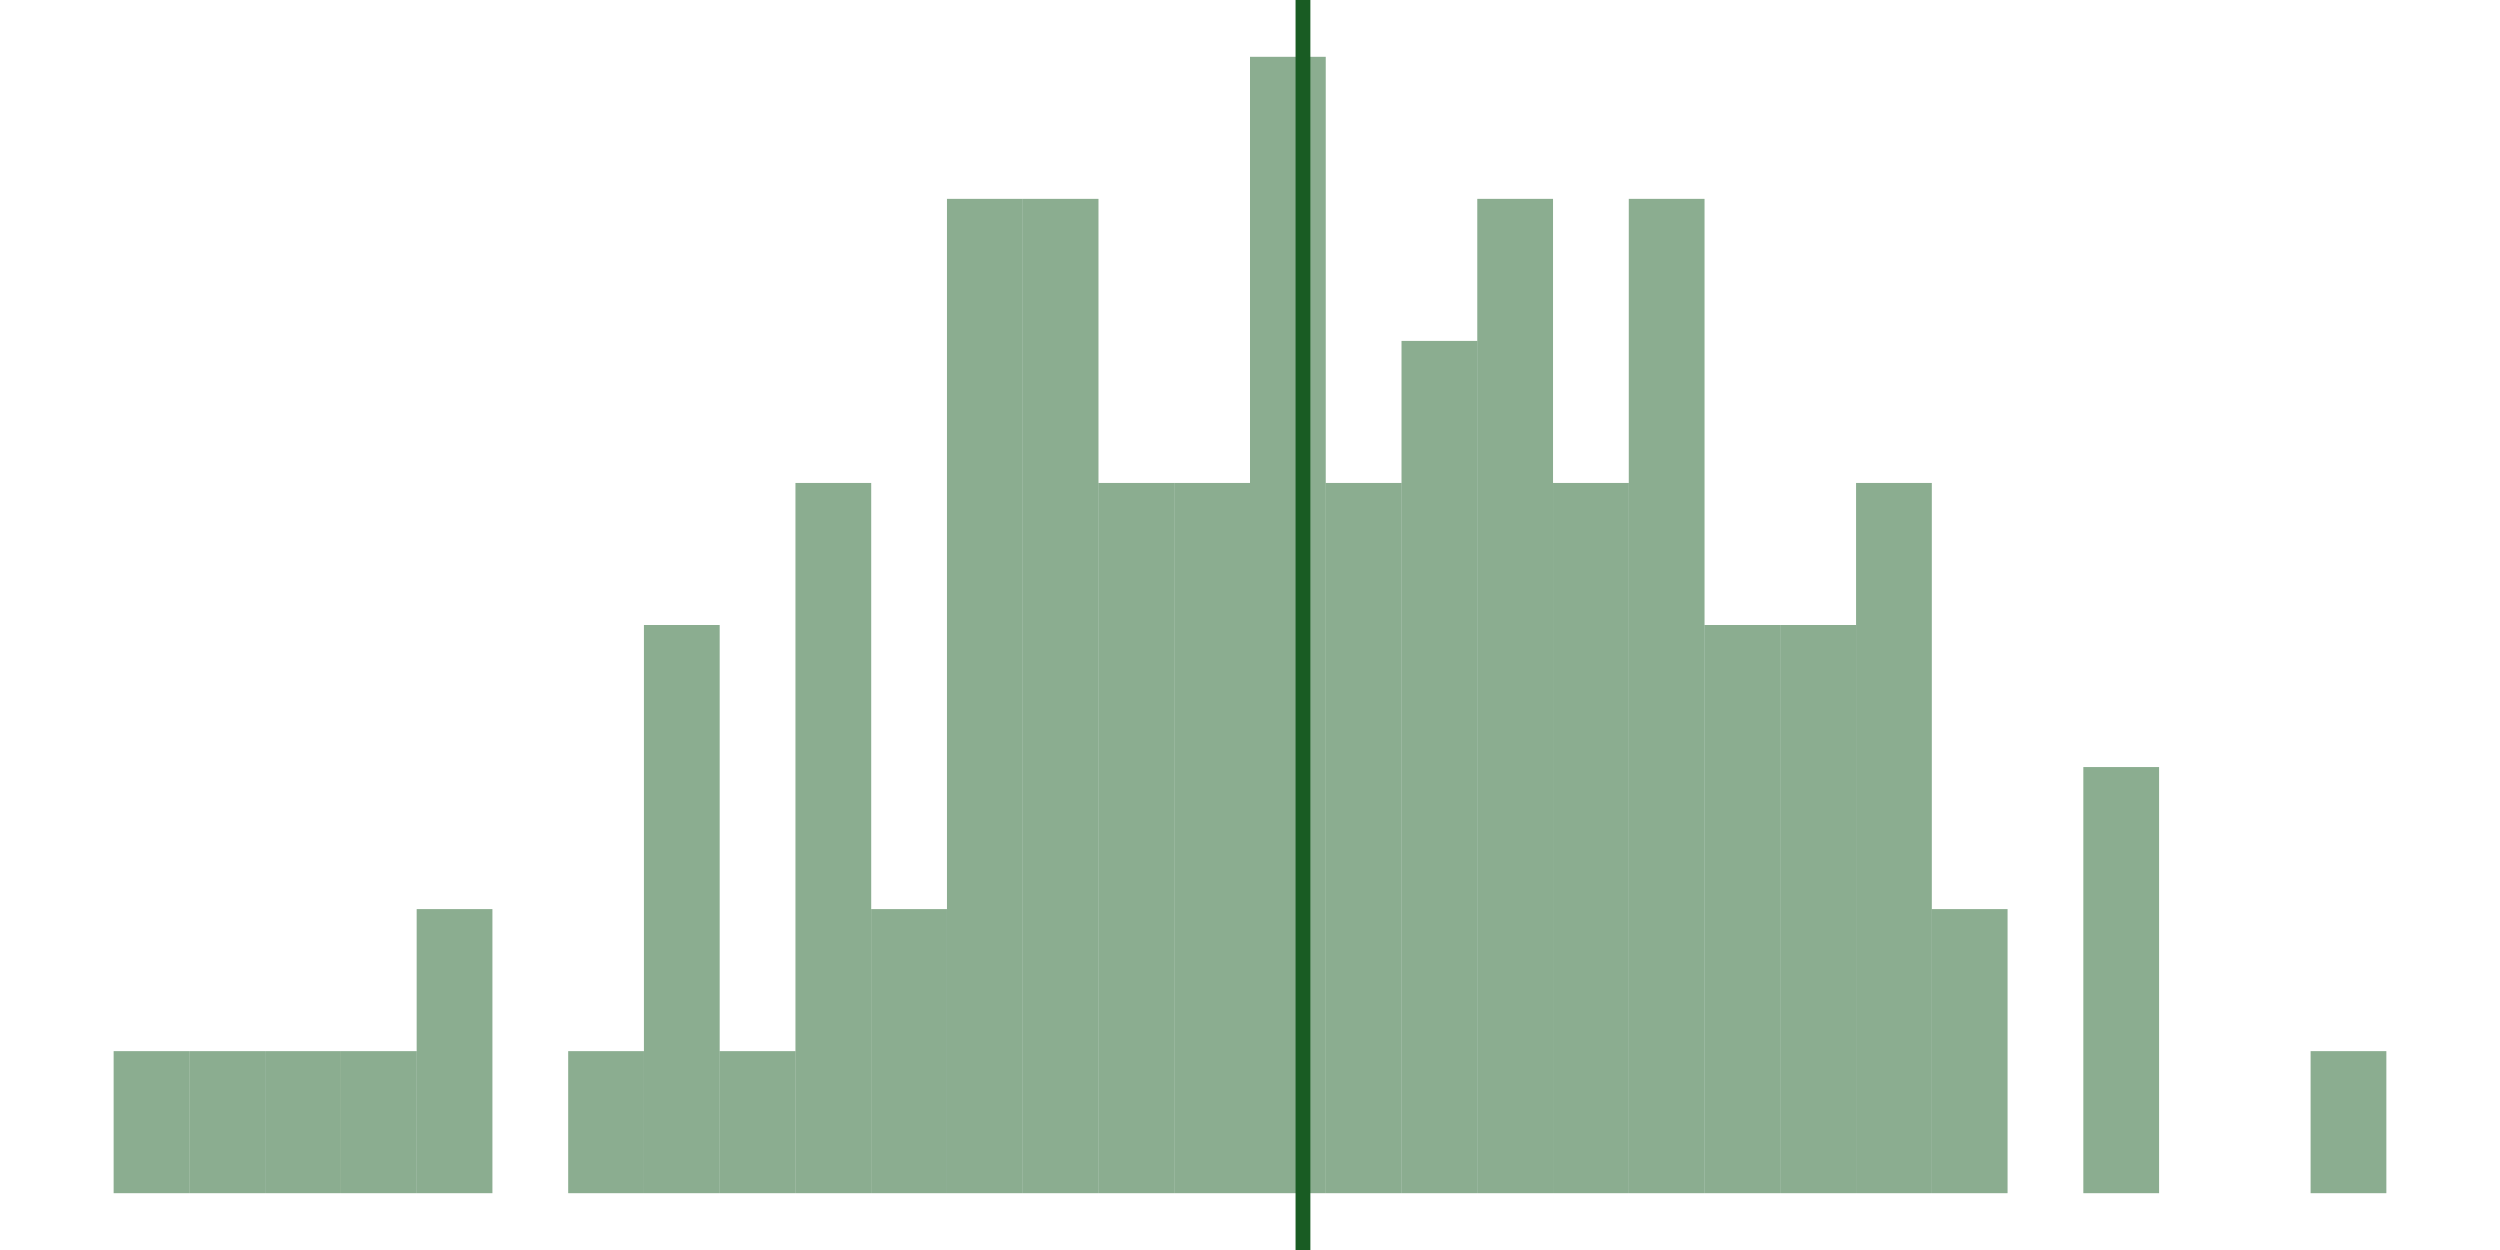 <?xml version="1.0" encoding="UTF-8"?>
<svg xmlns="http://www.w3.org/2000/svg" xmlns:xlink="http://www.w3.org/1999/xlink" width="720pt" height="360pt" viewBox="0 0 720 360" version="1.1">
<g id="surface14">
<rect x="0" y="0" width="720" height="360" style="fill:rgb(100%,100%,100%);fill-opacity:1;stroke:none;"/>
<path style=" stroke:none;fill-rule:nonzero;fill:rgb(9.804%,36.078%,13.725%);fill-opacity:0.502;" d="M 32.727 343.637 L 54.543 343.637 L 54.543 302.727 L 32.727 302.727 Z M 32.727 343.637 "/>
<path style=" stroke:none;fill-rule:nonzero;fill:rgb(9.804%,36.078%,13.725%);fill-opacity:0.502;" d="M 54.547 343.637 L 76.363 343.637 L 76.363 302.727 L 54.547 302.727 Z M 54.547 343.637 "/>
<path style=" stroke:none;fill-rule:nonzero;fill:rgb(9.804%,36.078%,13.725%);fill-opacity:0.502;" d="M 76.363 343.637 L 98.18 343.637 L 98.18 302.727 L 76.363 302.727 Z M 76.363 343.637 "/>
<path style=" stroke:none;fill-rule:nonzero;fill:rgb(9.804%,36.078%,13.725%);fill-opacity:0.502;" d="M 98.184 343.637 L 120 343.637 L 120 302.727 L 98.184 302.727 Z M 98.184 343.637 "/>
<path style=" stroke:none;fill-rule:nonzero;fill:rgb(9.804%,36.078%,13.725%);fill-opacity:0.502;" d="M 120 343.637 L 141.816 343.637 L 141.816 261.82 L 120 261.82 Z M 120 343.637 "/>
<path style=" stroke:none;fill-rule:nonzero;fill:rgb(9.804%,36.078%,13.725%);fill-opacity:0.502;" d="M 163.637 343.637 L 185.453 343.637 L 185.453 302.727 L 163.637 302.727 Z M 163.637 343.637 "/>
<path style=" stroke:none;fill-rule:nonzero;fill:rgb(9.804%,36.078%,13.725%);fill-opacity:0.502;" d="M 185.453 343.637 L 207.27 343.637 L 207.27 180 L 185.453 180 Z M 185.453 343.637 "/>
<path style=" stroke:none;fill-rule:nonzero;fill:rgb(9.804%,36.078%,13.725%);fill-opacity:0.502;" d="M 207.273 343.637 L 229.09 343.637 L 229.09 302.727 L 207.273 302.727 Z M 207.273 343.637 "/>
<path style=" stroke:none;fill-rule:nonzero;fill:rgb(9.804%,36.078%,13.725%);fill-opacity:0.502;" d="M 229.09 343.637 L 250.906 343.637 L 250.906 139.09 L 229.09 139.09 Z M 229.09 343.637 "/>
<path style=" stroke:none;fill-rule:nonzero;fill:rgb(9.804%,36.078%,13.725%);fill-opacity:0.502;" d="M 250.91 343.637 L 272.727 343.637 L 272.727 261.82 L 250.91 261.82 Z M 250.91 343.637 "/>
<path style=" stroke:none;fill-rule:nonzero;fill:rgb(9.804%,36.078%,13.725%);fill-opacity:0.502;" d="M 272.727 343.637 L 294.543 343.637 L 294.543 57.273 L 272.727 57.273 Z M 272.727 343.637 "/>
<path style=" stroke:none;fill-rule:nonzero;fill:rgb(9.804%,36.078%,13.725%);fill-opacity:0.502;" d="M 294.547 343.637 L 316.363 343.637 L 316.363 57.273 L 294.547 57.273 Z M 294.547 343.637 "/>
<path style=" stroke:none;fill-rule:nonzero;fill:rgb(9.804%,36.078%,13.725%);fill-opacity:0.502;" d="M 316.363 343.637 L 338.18 343.637 L 338.18 139.09 L 316.363 139.09 Z M 316.363 343.637 "/>
<path style=" stroke:none;fill-rule:nonzero;fill:rgb(9.804%,36.078%,13.725%);fill-opacity:0.502;" d="M 338.184 343.637 L 360 343.637 L 360 139.09 L 338.184 139.09 Z M 338.184 343.637 "/>
<path style=" stroke:none;fill-rule:nonzero;fill:rgb(9.804%,36.078%,13.725%);fill-opacity:0.502;" d="M 360 343.637 L 381.816 343.637 L 381.816 16.363 L 360 16.363 Z M 360 343.637 "/>
<path style=" stroke:none;fill-rule:nonzero;fill:rgb(9.804%,36.078%,13.725%);fill-opacity:0.502;" d="M 381.816 343.637 L 403.633 343.637 L 403.633 139.09 L 381.816 139.09 Z M 381.816 343.637 "/>
<path style=" stroke:none;fill-rule:nonzero;fill:rgb(9.804%,36.078%,13.725%);fill-opacity:0.502;" d="M 403.637 343.637 L 425.453 343.637 L 425.453 98.184 L 403.637 98.184 Z M 403.637 343.637 "/>
<path style=" stroke:none;fill-rule:nonzero;fill:rgb(9.804%,36.078%,13.725%);fill-opacity:0.502;" d="M 425.453 343.637 L 447.27 343.637 L 447.27 57.273 L 425.453 57.273 Z M 425.453 343.637 "/>
<path style=" stroke:none;fill-rule:nonzero;fill:rgb(9.804%,36.078%,13.725%);fill-opacity:0.502;" d="M 447.273 343.637 L 469.09 343.637 L 469.09 139.09 L 447.273 139.09 Z M 447.273 343.637 "/>
<path style=" stroke:none;fill-rule:nonzero;fill:rgb(9.804%,36.078%,13.725%);fill-opacity:0.502;" d="M 469.09 343.637 L 490.906 343.637 L 490.906 57.273 L 469.09 57.273 Z M 469.09 343.637 "/>
<path style=" stroke:none;fill-rule:nonzero;fill:rgb(9.804%,36.078%,13.725%);fill-opacity:0.502;" d="M 490.91 343.637 L 512.727 343.637 L 512.727 180 L 490.91 180 Z M 490.91 343.637 "/>
<path style=" stroke:none;fill-rule:nonzero;fill:rgb(9.804%,36.078%,13.725%);fill-opacity:0.502;" d="M 512.727 343.637 L 534.543 343.637 L 534.543 180 L 512.727 180 Z M 512.727 343.637 "/>
<path style=" stroke:none;fill-rule:nonzero;fill:rgb(9.804%,36.078%,13.725%);fill-opacity:0.502;" d="M 534.547 343.637 L 556.363 343.637 L 556.363 139.09 L 534.547 139.09 Z M 534.547 343.637 "/>
<path style=" stroke:none;fill-rule:nonzero;fill:rgb(9.804%,36.078%,13.725%);fill-opacity:0.502;" d="M 556.363 343.637 L 578.18 343.637 L 578.18 261.82 L 556.363 261.82 Z M 556.363 343.637 "/>
<path style=" stroke:none;fill-rule:nonzero;fill:rgb(9.804%,36.078%,13.725%);fill-opacity:0.502;" d="M 600 343.637 L 621.816 343.637 L 621.816 220.91 L 600 220.91 Z M 600 343.637 "/>
<path style=" stroke:none;fill-rule:nonzero;fill:rgb(9.804%,36.078%,13.725%);fill-opacity:0.502;" d="M 665.453 343.637 L 687.27 343.637 L 687.27 302.727 L 665.453 302.727 Z M 665.453 343.637 "/>
<path style="fill:none;stroke-width:4.268;stroke-linecap:butt;stroke-linejoin:round;stroke:rgb(9.804%,36.078%,13.725%);stroke-opacity:1;stroke-miterlimit:10;" d="M 375.254 360 L 375.254 0 "/>
</g>
</svg>
